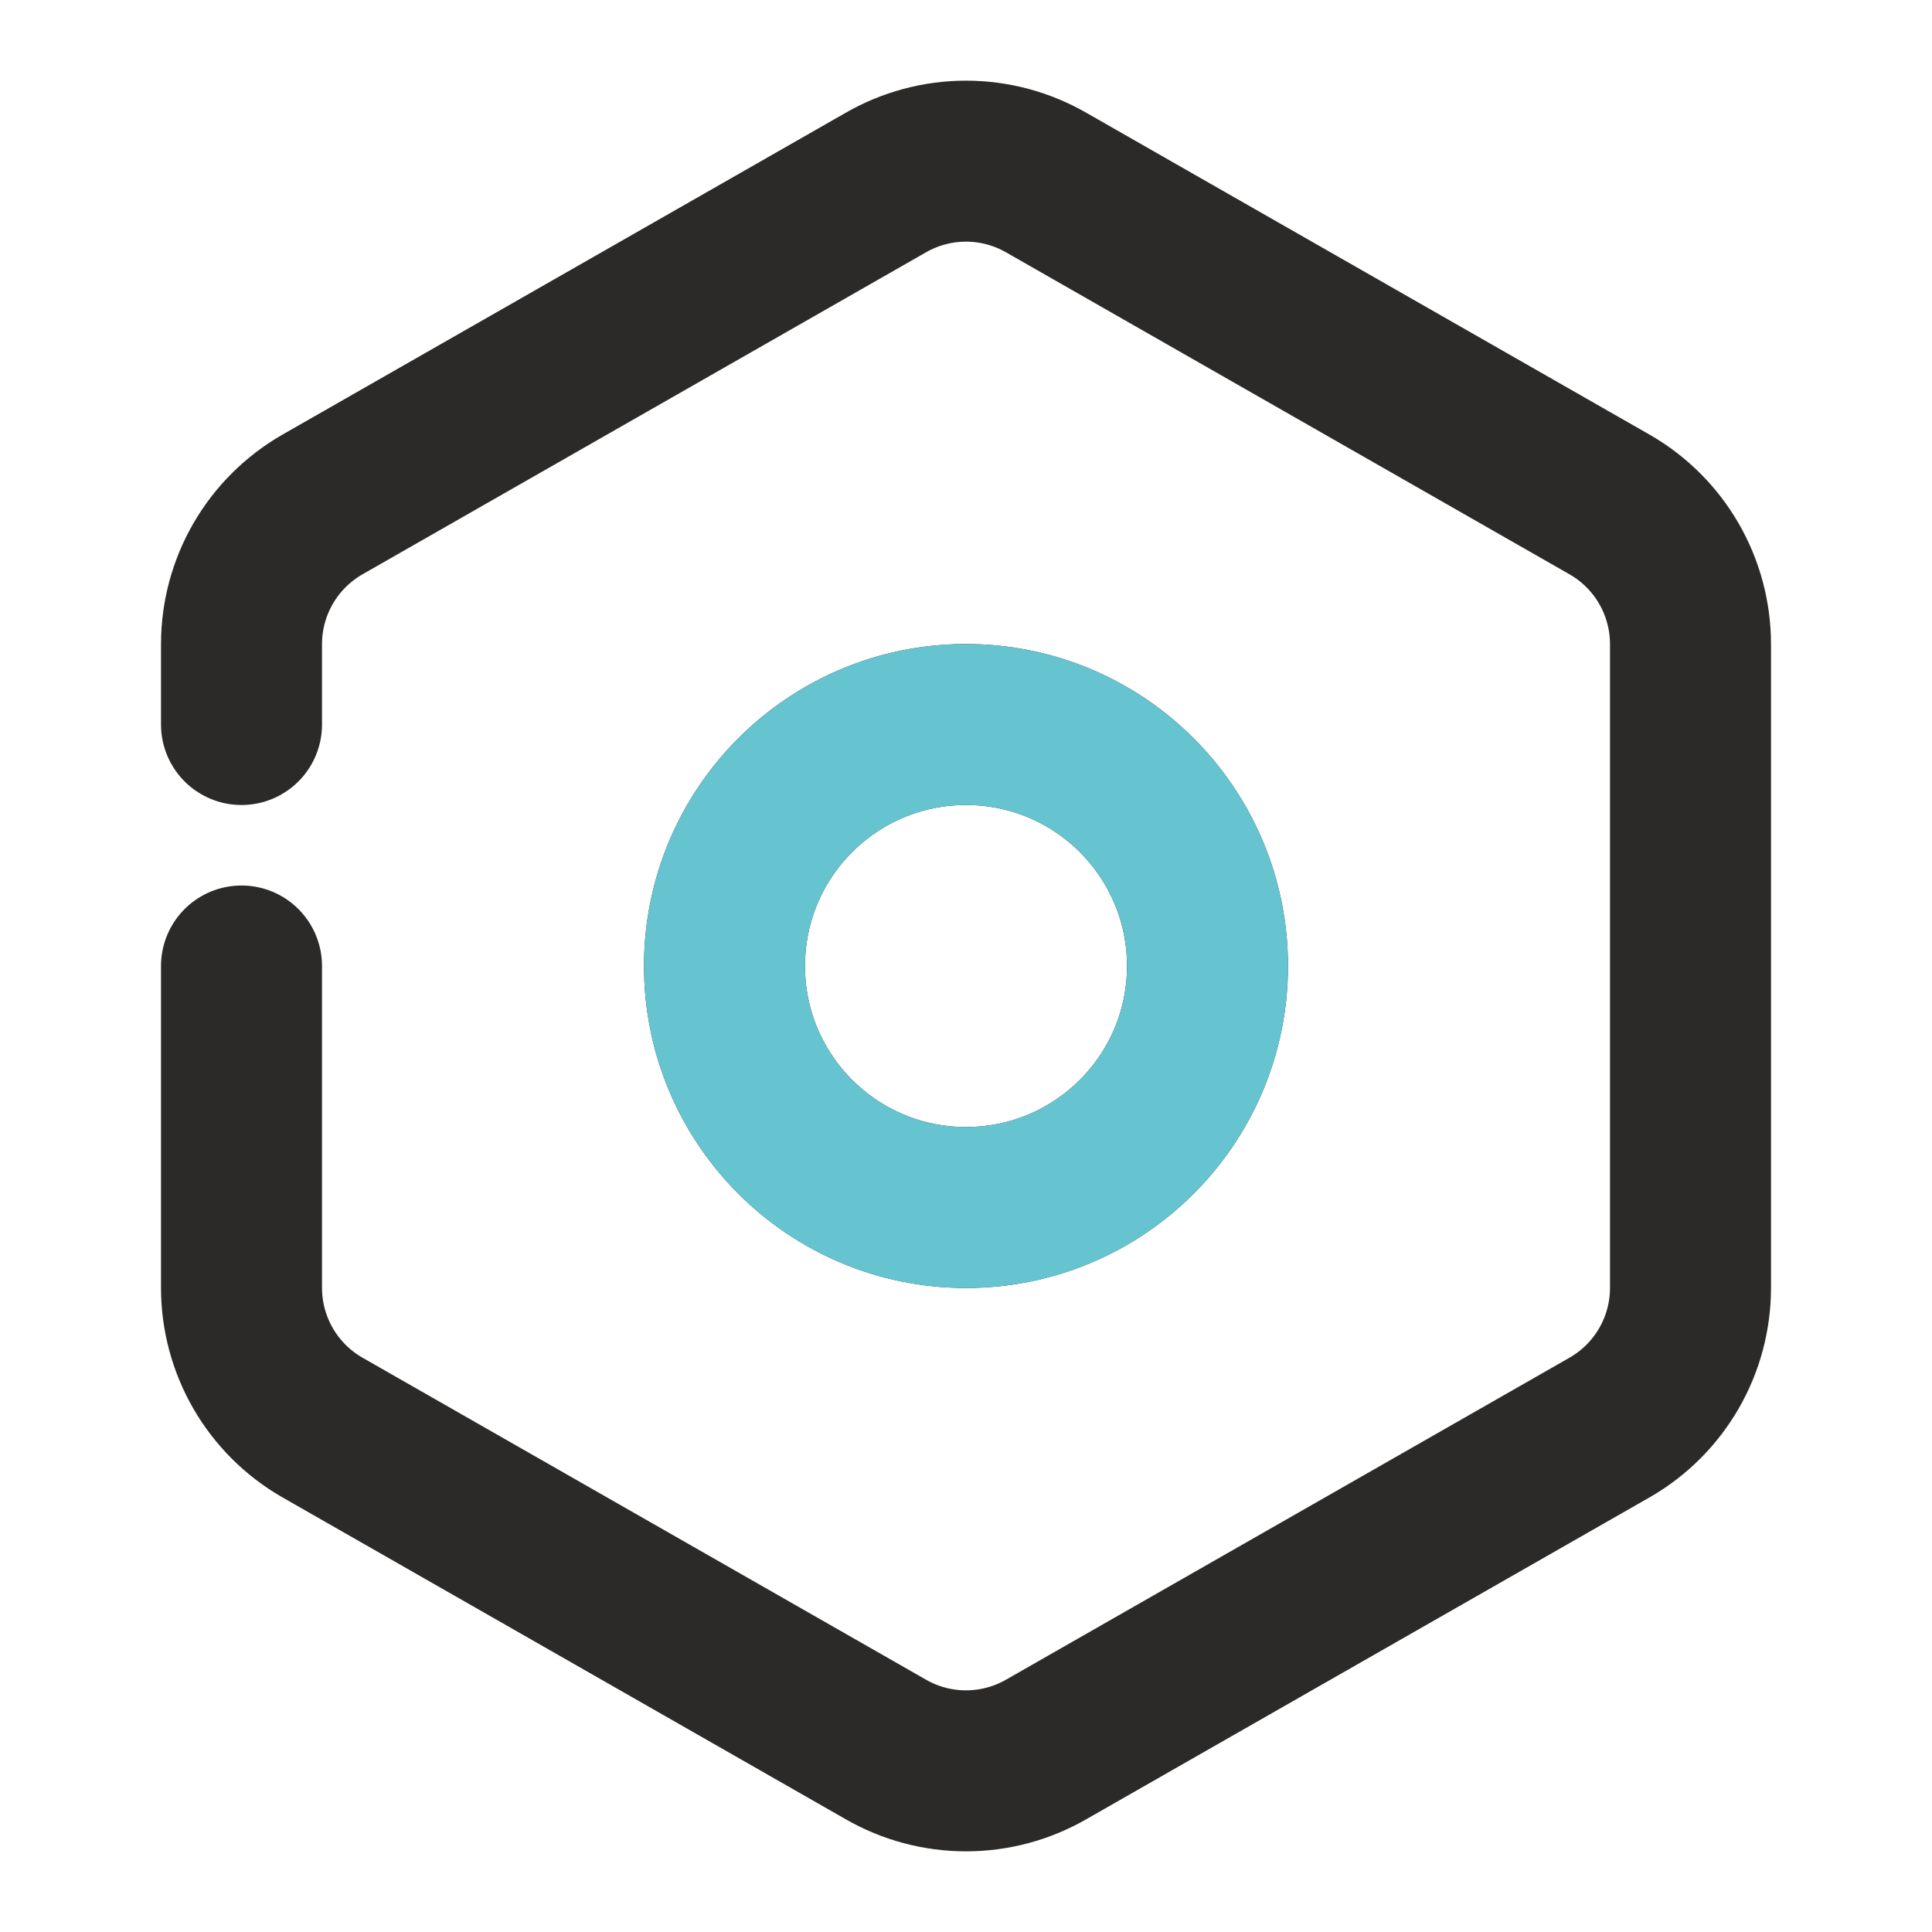 <svg xmlns="http://www.w3.org/2000/svg" width="48" height="48" fill="none" viewBox="0 0 48 48"><path stroke="#2B2A29" stroke-linecap="round" stroke-linejoin="round" stroke-width="4" d="M6 24v8c.001.702.186 1.39.537 1.998.351.607.856 1.112 1.463 1.462l14 8c.608.351 1.298.536 2 .536s1.392-.185 2-.536l14-8c.608-.351 1.112-.855 1.463-1.462.351-.607.536-1.296.537-1.998v-16c-.001-.701-.186-1.39-.537-1.998-.351-.607-.856-1.112-1.463-1.462l-14-8c-.608-.351-1.298-.536-2-.536s-1.392.185-2 .536l-14 8c-.607.351-1.112.855-1.463 1.462-.351.607-.536 1.296-.537 1.998v2m24 6c0 3.314-2.686 6-6 6s-6-2.686-6-6 2.686-6 6-6 6 2.686 6 6Z"/><path stroke="#66C3D0" stroke-linecap="round" stroke-linejoin="round" stroke-width="4" d="M24 30c3.314 0 6-2.686 6-6s-2.686-6-6-6-6 2.686-6 6 2.686 6 6 6Z"/></svg>